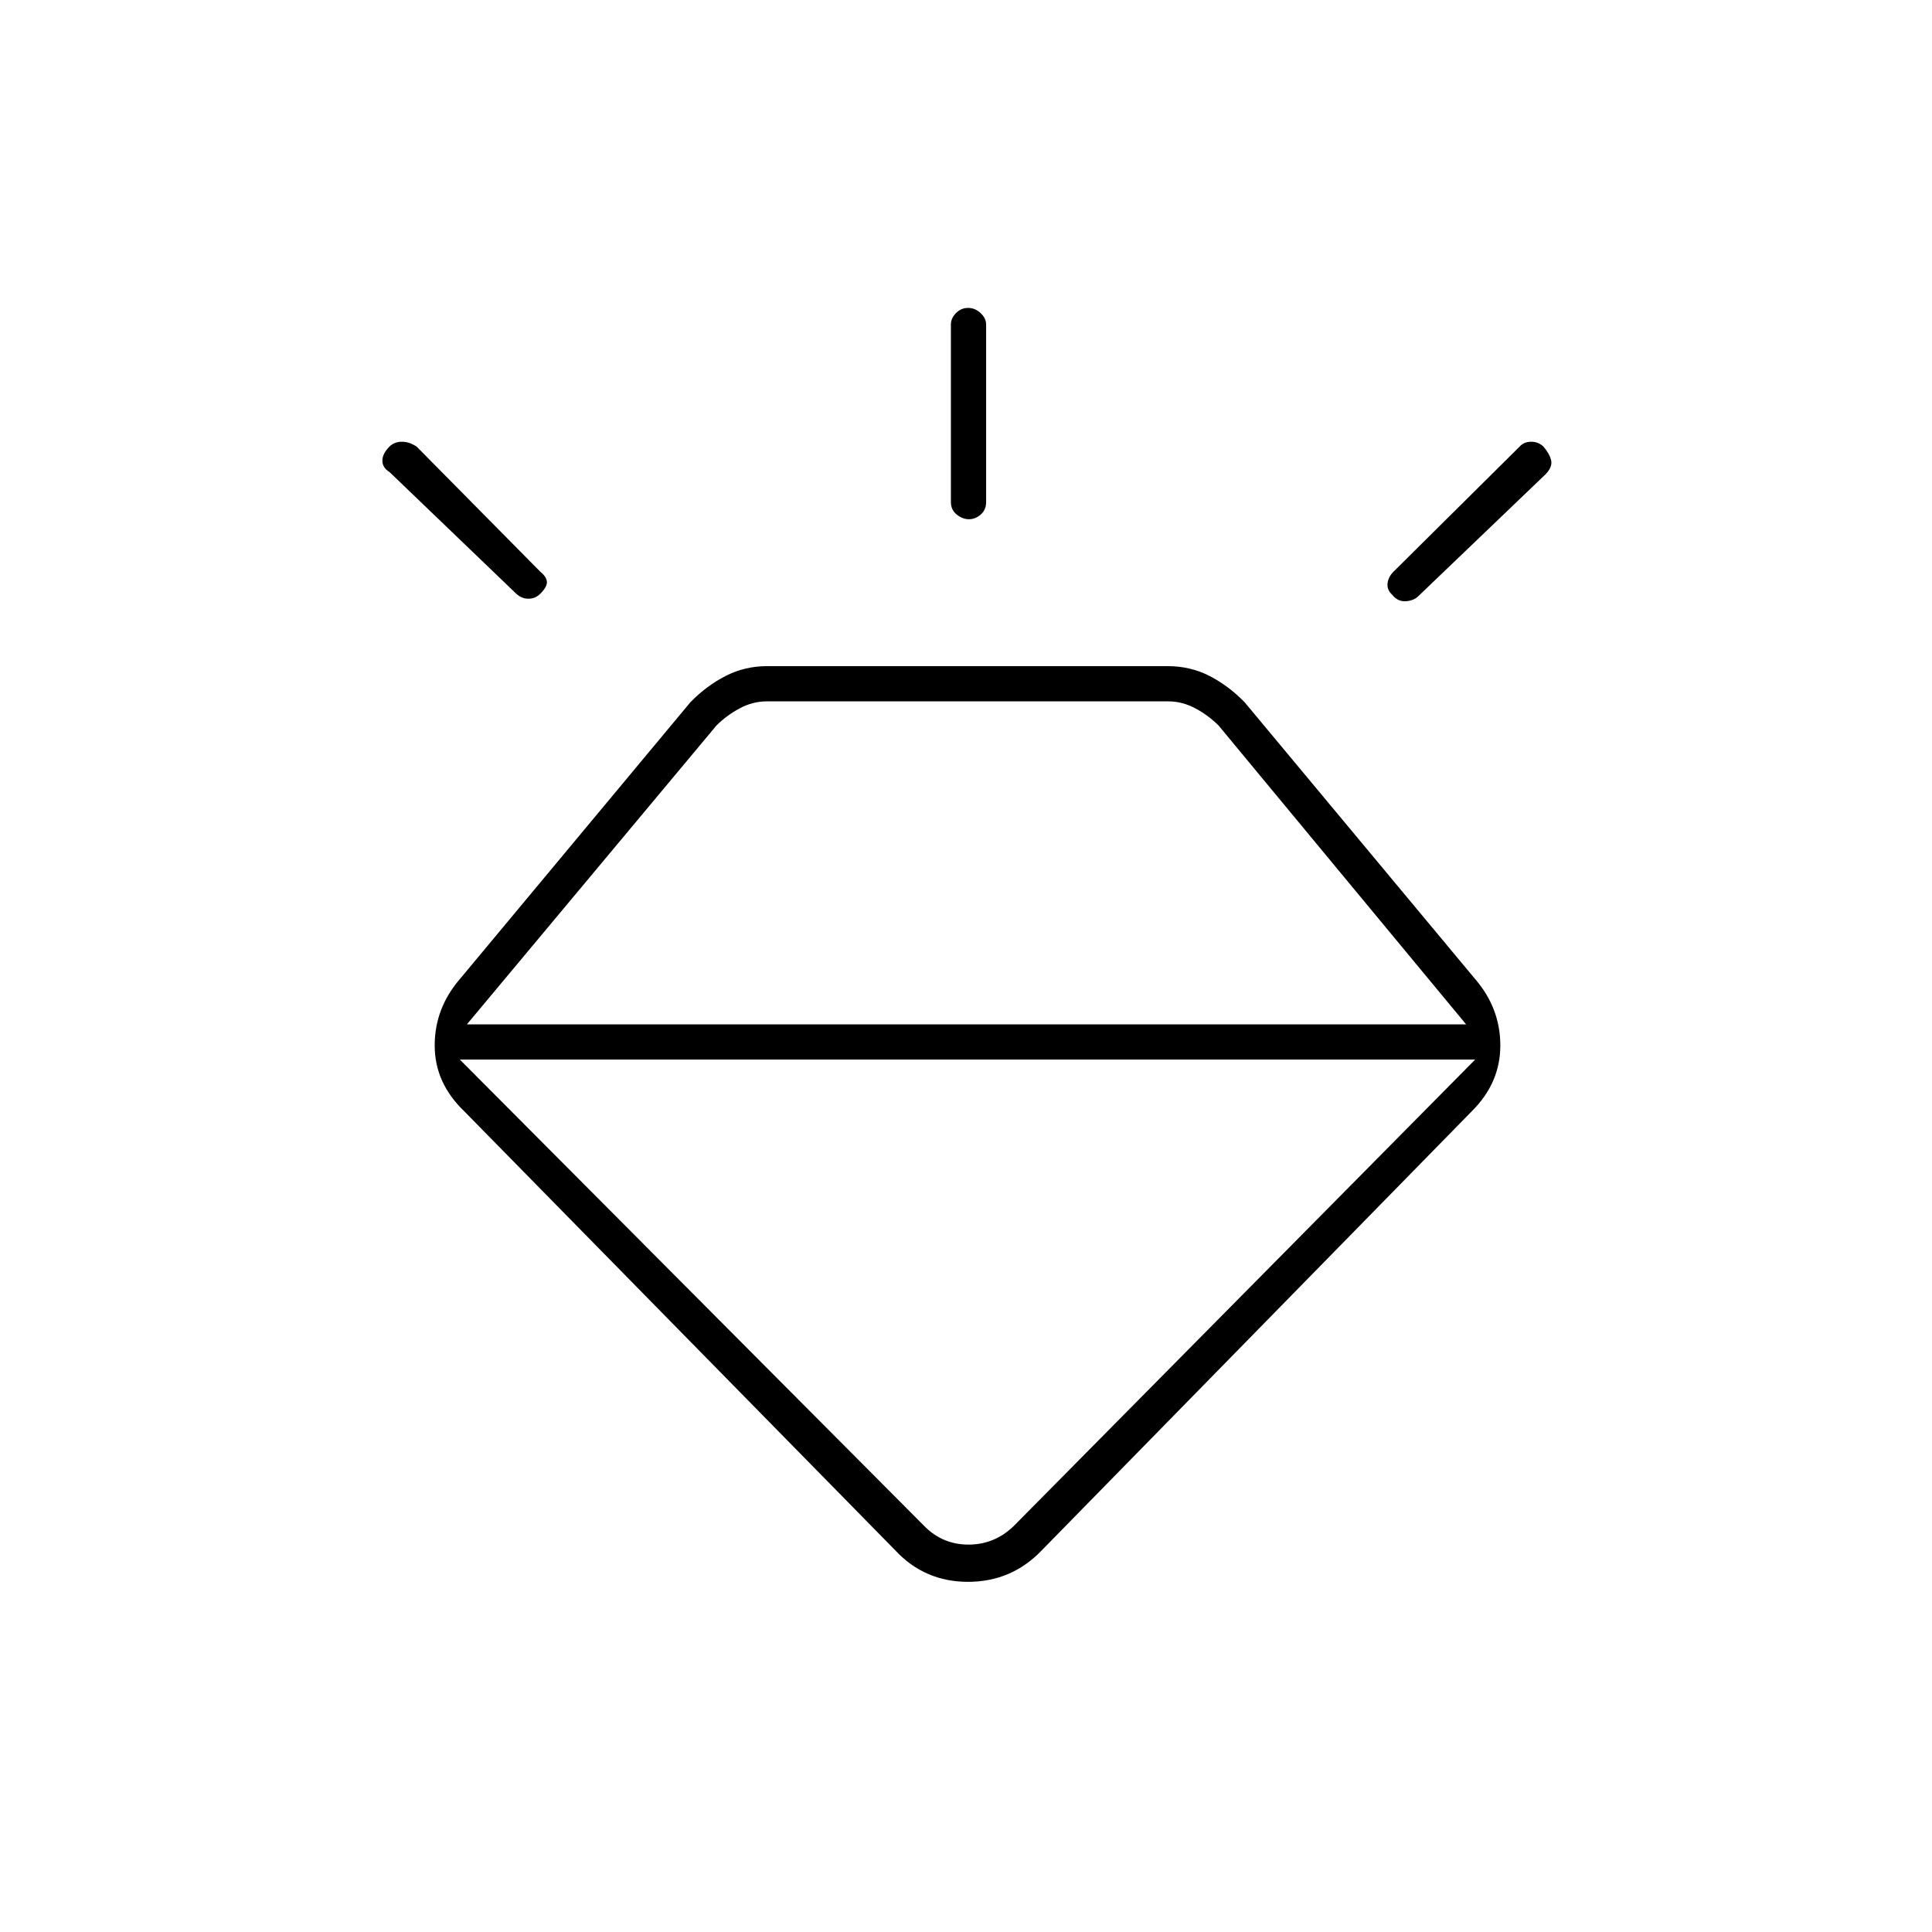 <svg xmlns="http://www.w3.org/2000/svg" height="20" viewBox="0 -960 960 960" width="20"><path d="M445-189.5 230.5-408Q216-422 216-440.5t12.5-33L343-611q8-8.24 17.56-13.12 9.56-4.88 20.54-4.88h199.09q11.31 0 20.81 4.88 9.5 4.88 17.5 13.12L733-473.5q12.5 14.5 12.5 33t-14 32.5l-214 218.5Q502.55-174 481.03-174q-21.53 0-36.03-15.5ZM193.43-738q2.43-2.5 6.25-2.5t7.43 2.5l61.28 62q3.11 2.5 3.36 5t-3.25 6q-2.5 2.5-5.92 2.5-3.41 0-6.08-2.5l-62.85-60.35q-3.65-2.29-3.65-5.72 0-3.43 3.43-6.93Zm287.61-69q3.46 0 6.21 2.57 2.75 2.56 2.75 5.68v88.25q0 3.8-2.65 6.15-2.65 2.35-5.89 2.35-3.24 0-6.1-2.35-2.86-2.35-2.86-6.15v-88.25q0-3.12 2.54-5.68 2.54-2.57 6-2.57ZM767-738q3 3.5 3.75 6.75t-2.75 6.9L705-664q-2.41 2.5-6.45 2.75-4.05.25-6.8-3.25-2.75-2.5-2.25-5.9.5-3.4 3.5-6.1l62-61.5q2.17-2.5 5.83-2.5 3.67 0 6.17 2.5ZM228.5-433.5l231 232q9 9 21.75 9t22.25-9l229.5-232H228.5ZM232-451h496.5l-123-148.5q-5-5-11.5-8.5t-13.5-3.5H381q-7 0-13.5 3.5t-11.5 8.5L232-451Z"/></svg>